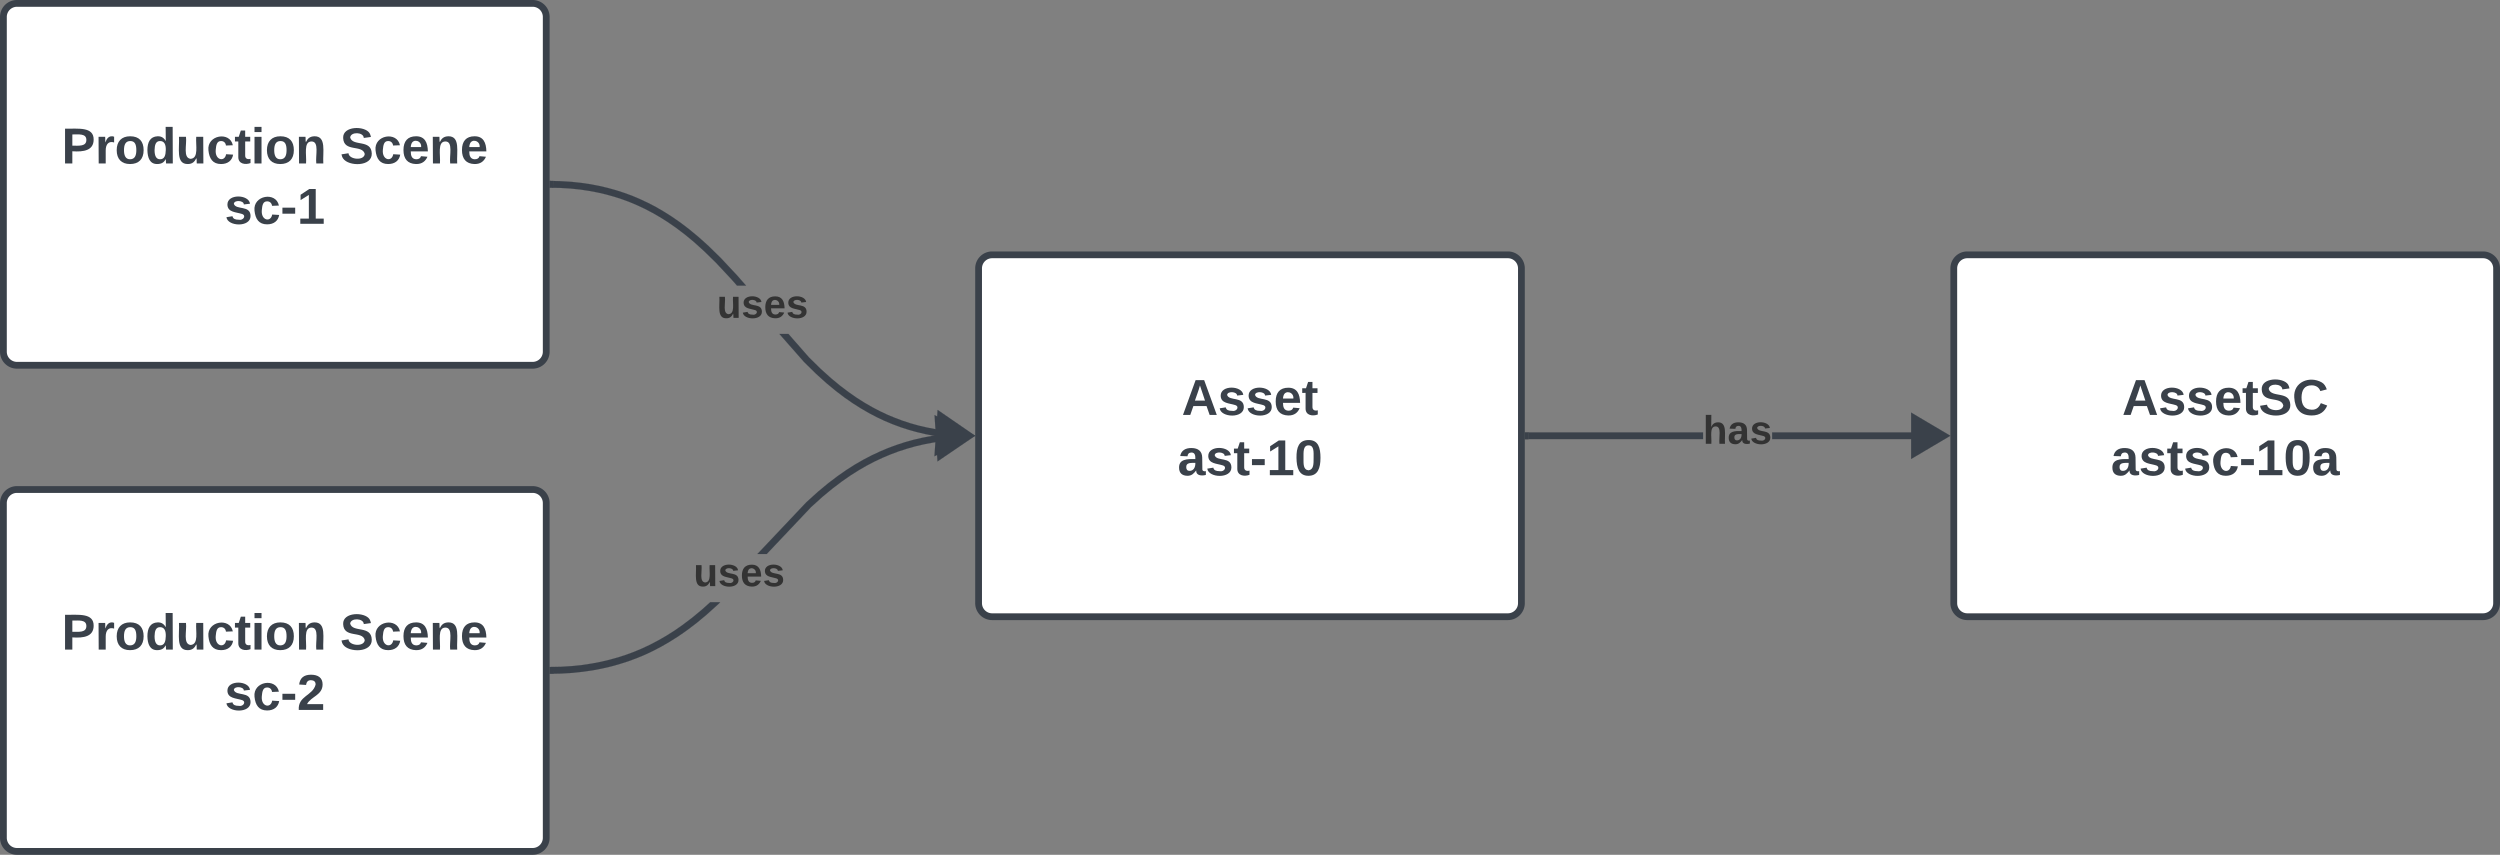 <svg xmlns="http://www.w3.org/2000/svg" xmlns:xlink="http://www.w3.org/1999/xlink" xmlns:lucid="lucid" width="1105.33" height="377.93"><rect width="100%" height="100%" fill="#808080" stroke="none"/><g transform="translate(-9034.475 -2130.633)" lucid:page-tab-id="0_0"><path d="M9467.14 2249.3a6 6 0 0 1 6-6h228a6 6 0 0 1 6 6v148a6 6 0 0 1-6 6h-228a6 6 0 0 1-6-6z" stroke="#3a414a" stroke-width="3" fill="#fff"/><use xlink:href="#a" transform="matrix(1,0,0,1,9475.139,2251.303) translate(81.815 62.778)"/><use xlink:href="#b" transform="matrix(1,0,0,1,9475.139,2251.303) translate(79.963 89.444)"/><path d="M9035.98 2138.13a6 6 0 0 1 6-6h228a6 6 0 0 1 6 6v148a6 6 0 0 1-6 6h-228a6 6 0 0 1-6-6z" stroke="#3a414a" stroke-width="3" fill="#fff"/><use xlink:href="#c" transform="matrix(1,0,0,1,9043.975,2140.133) translate(17.772 62.778)"/><use xlink:href="#d" transform="matrix(1,0,0,1,9043.975,2140.133) translate(140.858 62.778)"/><use xlink:href="#e" transform="matrix(1,0,0,1,9043.975,2140.133) translate(89.809 89.444)"/><path d="M9392.15 2288.64l5.2 5.1 4.48 4.04 4.04 3.34 3.77 2.86 3.58 2.5 3.47 2.2 3.4 1.96 3.35 1.76 3.35 1.58 3.37 1.4 3.4 1.28 3.5 1.14 3.57 1 3.7.86 3.82.73 4 .58 2.55.27-.3 2.98-2.6-.27-4.14-.6-3.96-.77-3.8-.9-3.7-1.03-3.6-1.17-3.53-1.32-3.5-1.46-3.45-1.63-3.48-1.83-3.5-2.02-3.58-2.27-3.7-2.57-3.86-2.93-4.14-3.42-4.56-4.12-5.33-5.23-10.92-12.42h4zm-109.77-77.9l4.6.28 4.34.46 4.14.6 3.95.76 3.82.9 3.7 1.03 3.6 1.17 3.53 1.3 3.48 1.48 3.47 1.63 3.47 1.8 3.5 2.04 3.58 2.26 3.7 2.57 3.86 2.93 4.15 3.43 4.56 4.1 5.33 5.22 7 7.47 4.17 4.74h-4l-2.4-2.73-6.92-7.4-5.22-5.1-4.47-4.04-4.05-3.35-3.77-2.85-3.6-2.5-3.46-2.2-3.4-1.96-3.36-1.77-3.35-1.57-3.36-1.42-3.4-1.27-3.5-1.13-3.56-1-3.7-.86-3.83-.73-4-.6-4.23-.44-4.47-.27-3.3-.07.06-3z" stroke="#3a414a" stroke-width=".05" fill="#3a414a"/><path d="M9279.05 2210.66l-.06 3-1.52-.03v-3z" fill="#3a414a"/><path d="M9279.07 2210.64l-.06 3.05-1.55-.04v-3.05zm-1.57 2.97l1.46.04.06-2.95-1.52-.04z" stroke="#3a414a" stroke-width=".05" fill="#3a414a"/><path d="M9462.7 2323.1l-13.4 6.74 1.04-15.24z" fill="#3a414a"/><path d="M9465.64 2323.3l-18.02 9.06 1.4-20.5zm-14.67 4l8.8-4.4-8.1-5.57z" stroke="#3a414a" stroke-width=".05" fill="#3a414a"/><use xlink:href="#f" transform="matrix(1,0,0,1,9351.455,2256.944) translate(0 14.222)"/><path d="M9787.44 2324.8h-77.3v-3h77.3zm98.25 0H9818v-3h67.7z" stroke="#3a414a" stroke-width=".05" fill="#3a414a"/><path d="M9710.18 2324.8h-1.54v-3h1.54z" fill="#3a414a"/><path d="M9710.2 2324.83h-1.6v-3.05h1.6zm-1.54-3v2.95h1.5v-2.95z" stroke="#3a414a" stroke-width=".05" fill="#3a414a"/><path d="M9893.86 2323.3l-12.9 7.64v-15.27z" fill="#3a414a"/><path d="M9896.8 2323.3l-17.35 10.27v-20.53zm-14.35 5l8.46-5-8.45-5z" stroke="#3a414a" stroke-width=".05" fill="#3a414a"/><use xlink:href="#g" transform="matrix(1,0,0,1,9787.439,2312.636) translate(0 14.222)"/><path d="M9898.3 2249.3a6 6 0 0 1 6-6h228a6 6 0 0 1 6 6v148a6 6 0 0 1-6 6h-228a6 6 0 0 1-6-6z" stroke="#3a414a" stroke-width="3" fill="#fff"/><use xlink:href="#h" transform="matrix(1,0,0,1,9906.304,2251.303) translate(66.414 62.778)"/><use xlink:href="#i" transform="matrix(1,0,0,1,9906.304,2251.303) translate(61.444 89.444)"/><path d="M9035.98 2353.06a6 6 0 0 1 6-6h228a6 6 0 0 1 6 6v148a6 6 0 0 1-6 6h-228a6 6 0 0 1-6-6z" stroke="#3a414a" stroke-width="3" fill="#fff"/><use xlink:href="#c" transform="matrix(1,0,0,1,9043.975,2355.062) translate(17.772 62.778)"/><use xlink:href="#d" transform="matrix(1,0,0,1,9043.975,2355.062) translate(140.858 62.778)"/><use xlink:href="#j" transform="matrix(1,0,0,1,9043.975,2355.062) translate(89.809 89.444)"/><path d="M9352.07 2397.72l-5.17 4.66-4.5 3.74-4.16 3.15-3.9 2.72-3.76 2.37-3.67 2.12-3.62 1.9-3.6 1.7-3.65 1.52-3.68 1.37-3.76 1.2-3.88 1.1-4 .93-4.16.8-4.36.63-4.6.5-4.9.3-3.7.07-.05-3 3.63-.07 4.77-.3 4.47-.47 4.24-.64 4.04-.77 3.88-.92 3.74-1.04 3.64-1.18 3.57-1.33 3.52-1.48 3.5-1.65 3.5-1.84 3.57-2.05 3.65-2.3 3.8-2.66 4.05-3.07 4.42-3.66 3.56-3.2h4.4zm102.63-72.4l-3.4.36-4.25.62-4.04.77-3.86.9-3.74 1.06-3.65 1.18-3.56 1.34-3.53 1.48-3.5 1.64-3.52 1.84-3.56 2.06-3.66 2.32-3.8 2.64-4.05 3.07-4.43 3.65-5.05 4.56-19.64 20.77h-4.12l21.66-22.9 5.2-4.7 4.5-3.73 4.15-3.14 3.9-2.72 3.77-2.4 3.67-2.1 3.63-1.9 3.62-1.7 3.63-1.53 3.7-1.37 3.75-1.23 3.86-1.08 4-.93 4.15-.8 4.37-.64 3.47-.36z" stroke="#3a414a" stroke-width=".05" fill="#3a414a"/><path d="M9279.05 2428.53l-1.57.03v-3l1.5-.03z" fill="#3a414a"/><path d="M9279.07 2428.55l-1.62.04v-3.06l1.56-.03zm-1.57-2.96v2.94l1.52-.03-.06-2.94z" stroke="#3a414a" stroke-width=".05" fill="#3a414a"/><path d="M9462.7 2323.5l-12.4 8.43-.97-15.24z" fill="#3a414a"/><path d="M9465.64 2323.3l-16.67 11.35-1.3-20.5zm-14 5.9l8.12-5.52-8.77-4.46z" stroke="#3a414a" stroke-width=".05" fill="#3a414a"/><g><use xlink:href="#f" transform="matrix(1,0,0,1,9341.111,2375.572) translate(0 14.222)"/></g><defs><path fill="#3a414a" d="M199 0l-22-63H83L61 0H9l90-248h61L250 0h-51zm-33-102l-36-108c-10 38-24 72-36 108h72" id="k"/><path fill="#3a414a" d="M137-138c1-29-70-34-71-4 15 46 118 7 119 86 1 83-164 76-172 9l43-7c4 19 20 25 44 25 33 8 57-30 24-41C81-84 22-81 20-136c-2-80 154-74 161-7" id="l"/><path fill="#3a414a" d="M185-48c-13 30-37 53-82 52C43 2 14-33 14-96s30-98 90-98c62 0 83 45 84 108H66c0 31 8 55 39 56 18 0 30-7 34-22zm-45-69c5-46-57-63-70-21-2 6-4 13-4 21h74" id="m"/><path fill="#3a414a" d="M115-3C79 11 28 4 28-45v-112H4v-33h27l15-45h31v45h36v33H77v99c-1 23 16 31 38 25v30" id="n"/><g id="a"><use transform="matrix(0.062,0,0,0.062,0,0)" xlink:href="#k"/><use transform="matrix(0.062,0,0,0.062,15.988,0)" xlink:href="#l"/><use transform="matrix(0.062,0,0,0.062,28.333,0)" xlink:href="#l"/><use transform="matrix(0.062,0,0,0.062,40.679,0)" xlink:href="#m"/><use transform="matrix(0.062,0,0,0.062,53.025,0)" xlink:href="#n"/></g><path fill="#3a414a" d="M133-34C117-15 103 5 69 4 32 3 11-16 11-54c-1-60 55-63 116-61 1-26-3-47-28-47-18 1-26 9-28 27l-52-2c7-38 36-58 82-57s74 22 75 68l1 82c-1 14 12 18 25 15v27c-30 8-71 5-69-32zm-48 3c29 0 43-24 42-57-32 0-66-3-65 30 0 17 8 27 23 27" id="o"/><path fill="#3a414a" d="M14-72v-43h91v43H14" id="p"/><path fill="#3a414a" d="M23 0v-37h61v-169l-59 37v-38l62-41h46v211h57V0H23" id="q"/><path fill="#3a414a" d="M101-251c68 0 84 54 84 127C185-50 166 4 99 4S15-52 14-124c-1-75 17-127 87-127zm-1 216c37-5 36-46 36-89s4-89-36-89c-39 0-36 45-36 89 0 43-3 85 36 89" id="r"/><g id="b"><use transform="matrix(0.062,0,0,0.062,0,0)" xlink:href="#o"/><use transform="matrix(0.062,0,0,0.062,12.346,0)" xlink:href="#l"/><use transform="matrix(0.062,0,0,0.062,24.691,0)" xlink:href="#n"/><use transform="matrix(0.062,0,0,0.062,32.037,0)" xlink:href="#p"/><use transform="matrix(0.062,0,0,0.062,39.383,0)" xlink:href="#q"/><use transform="matrix(0.062,0,0,0.062,51.728,0)" xlink:href="#r"/></g><path fill="#3a414a" d="M24-248c93 1 206-16 204 79-1 75-69 88-152 82V0H24v-248zm52 121c47 0 100 7 100-41 0-47-54-39-100-39v80" id="s"/><path fill="#3a414a" d="M135-150c-39-12-60 13-60 57V0H25l-1-190h47c2 13-1 29 3 40 6-28 27-53 61-41v41" id="t"/><path fill="#3a414a" d="M110-194c64 0 96 36 96 99 0 64-35 99-97 99-61 0-95-36-95-99 0-62 34-99 96-99zm-1 164c35 0 45-28 45-65 0-40-10-65-43-65-34 0-45 26-45 65 0 36 10 65 43 65" id="u"/><path fill="#3a414a" d="M88-194c31-1 46 15 58 34l-1-101h50l1 261h-48c-2-10 0-23-3-31C134-8 116 4 84 4 32 4 16-41 15-95c0-56 19-97 73-99zm17 164c33 0 40-30 41-66 1-37-9-64-41-64s-38 30-39 65c0 43 13 65 39 65" id="v"/><path fill="#3a414a" d="M85 4C-2 5 27-109 22-190h50c7 57-23 150 33 157 60-5 35-97 40-157h50l1 190h-47c-2-12 1-28-3-38-12 25-28 42-61 42" id="w"/><path fill="#3a414a" d="M190-63c-7 42-38 67-86 67-59 0-84-38-90-98-12-110 154-137 174-36l-49 2c-2-19-15-32-35-32-30 0-35 28-38 64-6 74 65 87 74 30" id="x"/><path fill="#3a414a" d="M25-224v-37h50v37H25zM25 0v-190h50V0H25" id="y"/><path fill="#3a414a" d="M135-194c87-1 58 113 63 194h-50c-7-57 23-157-34-157-59 0-34 97-39 157H25l-1-190h47c2 12-1 28 3 38 12-26 28-41 61-42" id="z"/><g id="c"><use transform="matrix(0.062,0,0,0.062,0,0)" xlink:href="#s"/><use transform="matrix(0.062,0,0,0.062,14.815,0)" xlink:href="#t"/><use transform="matrix(0.062,0,0,0.062,23.457,0)" xlink:href="#u"/><use transform="matrix(0.062,0,0,0.062,36.975,0)" xlink:href="#v"/><use transform="matrix(0.062,0,0,0.062,50.494,0)" xlink:href="#w"/><use transform="matrix(0.062,0,0,0.062,64.012,0)" xlink:href="#x"/><use transform="matrix(0.062,0,0,0.062,76.358,0)" xlink:href="#n"/><use transform="matrix(0.062,0,0,0.062,83.704,0)" xlink:href="#y"/><use transform="matrix(0.062,0,0,0.062,89.877,0)" xlink:href="#u"/><use transform="matrix(0.062,0,0,0.062,103.395,0)" xlink:href="#z"/></g><path fill="#3a414a" d="M169-182c-1-43-94-46-97-3 18 66 151 10 154 114 3 95-165 93-204 36-6-8-10-19-12-30l50-8c3 46 112 56 116 5-17-69-150-10-154-114-4-87 153-88 188-35 5 8 8 18 10 28" id="A"/><g id="d"><use transform="matrix(0.062,0,0,0.062,0,0)" xlink:href="#A"/><use transform="matrix(0.062,0,0,0.062,14.815,0)" xlink:href="#x"/><use transform="matrix(0.062,0,0,0.062,27.16,0)" xlink:href="#m"/><use transform="matrix(0.062,0,0,0.062,39.506,0)" xlink:href="#z"/><use transform="matrix(0.062,0,0,0.062,53.025,0)" xlink:href="#m"/></g><g id="e"><use transform="matrix(0.062,0,0,0.062,0,0)" xlink:href="#l"/><use transform="matrix(0.062,0,0,0.062,12.346,0)" xlink:href="#x"/><use transform="matrix(0.062,0,0,0.062,24.691,0)" xlink:href="#p"/><use transform="matrix(0.062,0,0,0.062,32.037,0)" xlink:href="#q"/></g><path fill="#333" d="M85 4C-2 5 27-109 22-190h50c7 57-23 150 33 157 60-5 35-97 40-157h50l1 190h-47c-2-12 1-28-3-38-12 25-28 42-61 42" id="B"/><path fill="#333" d="M137-138c1-29-70-34-71-4 15 46 118 7 119 86 1 83-164 76-172 9l43-7c4 19 20 25 44 25 33 8 57-30 24-41C81-84 22-81 20-136c-2-80 154-74 161-7" id="C"/><path fill="#333" d="M185-48c-13 30-37 53-82 52C43 2 14-33 14-96s30-98 90-98c62 0 83 45 84 108H66c0 31 8 55 39 56 18 0 30-7 34-22zm-45-69c5-46-57-63-70-21-2 6-4 13-4 21h74" id="D"/><g id="f"><use transform="matrix(0.049,0,0,0.049,0,0)" xlink:href="#B"/><use transform="matrix(0.049,0,0,0.049,10.815,0)" xlink:href="#C"/><use transform="matrix(0.049,0,0,0.049,20.691,0)" xlink:href="#D"/><use transform="matrix(0.049,0,0,0.049,30.568,0)" xlink:href="#C"/></g><path fill="#333" d="M114-157C55-157 80-60 75 0H25v-261h50l-1 109c12-26 28-41 61-42 86-1 58 113 63 194h-50c-7-57 23-157-34-157" id="E"/><path fill="#333" d="M133-34C117-15 103 5 69 4 32 3 11-16 11-54c-1-60 55-63 116-61 1-26-3-47-28-47-18 1-26 9-28 27l-52-2c7-38 36-58 82-57s74 22 75 68l1 82c-1 14 12 18 25 15v27c-30 8-71 5-69-32zm-48 3c29 0 43-24 42-57-32 0-66-3-65 30 0 17 8 27 23 27" id="F"/><g id="g"><use transform="matrix(0.049,0,0,0.049,0,0)" xlink:href="#E"/><use transform="matrix(0.049,0,0,0.049,10.815,0)" xlink:href="#F"/><use transform="matrix(0.049,0,0,0.049,20.691,0)" xlink:href="#C"/></g><path fill="#3a414a" d="M67-125c0 53 21 87 73 88 37 1 54-22 65-47l45 17C233-25 199 4 140 4 58 4 20-42 15-125 8-235 124-281 211-232c18 10 29 29 36 50l-46 12c-8-25-30-41-62-41-52 0-71 34-72 86" id="G"/><g id="h"><use transform="matrix(0.062,0,0,0.062,0,0)" xlink:href="#k"/><use transform="matrix(0.062,0,0,0.062,15.988,0)" xlink:href="#l"/><use transform="matrix(0.062,0,0,0.062,28.333,0)" xlink:href="#l"/><use transform="matrix(0.062,0,0,0.062,40.679,0)" xlink:href="#m"/><use transform="matrix(0.062,0,0,0.062,53.025,0)" xlink:href="#n"/><use transform="matrix(0.062,0,0,0.062,60.37,0)" xlink:href="#A"/><use transform="matrix(0.062,0,0,0.062,75.185,0)" xlink:href="#G"/></g><g id="i"><use transform="matrix(0.062,0,0,0.062,0,0)" xlink:href="#o"/><use transform="matrix(0.062,0,0,0.062,12.346,0)" xlink:href="#l"/><use transform="matrix(0.062,0,0,0.062,24.691,0)" xlink:href="#n"/><use transform="matrix(0.062,0,0,0.062,32.037,0)" xlink:href="#l"/><use transform="matrix(0.062,0,0,0.062,44.383,0)" xlink:href="#x"/><use transform="matrix(0.062,0,0,0.062,56.728,0)" xlink:href="#p"/><use transform="matrix(0.062,0,0,0.062,64.074,0)" xlink:href="#q"/><use transform="matrix(0.062,0,0,0.062,76.42,0)" xlink:href="#r"/><use transform="matrix(0.062,0,0,0.062,88.765,0)" xlink:href="#o"/></g><path fill="#3a414a" d="M182-182c0 78-84 86-111 141h115V0H12c-6-101 99-100 120-180 1-22-12-31-33-32-23 0-32 14-35 34l-49-3c5-45 32-70 84-70 51 0 83 22 83 69" id="H"/><g id="j"><use transform="matrix(0.062,0,0,0.062,0,0)" xlink:href="#l"/><use transform="matrix(0.062,0,0,0.062,12.346,0)" xlink:href="#x"/><use transform="matrix(0.062,0,0,0.062,24.691,0)" xlink:href="#p"/><use transform="matrix(0.062,0,0,0.062,32.037,0)" xlink:href="#H"/></g></defs></g></svg>